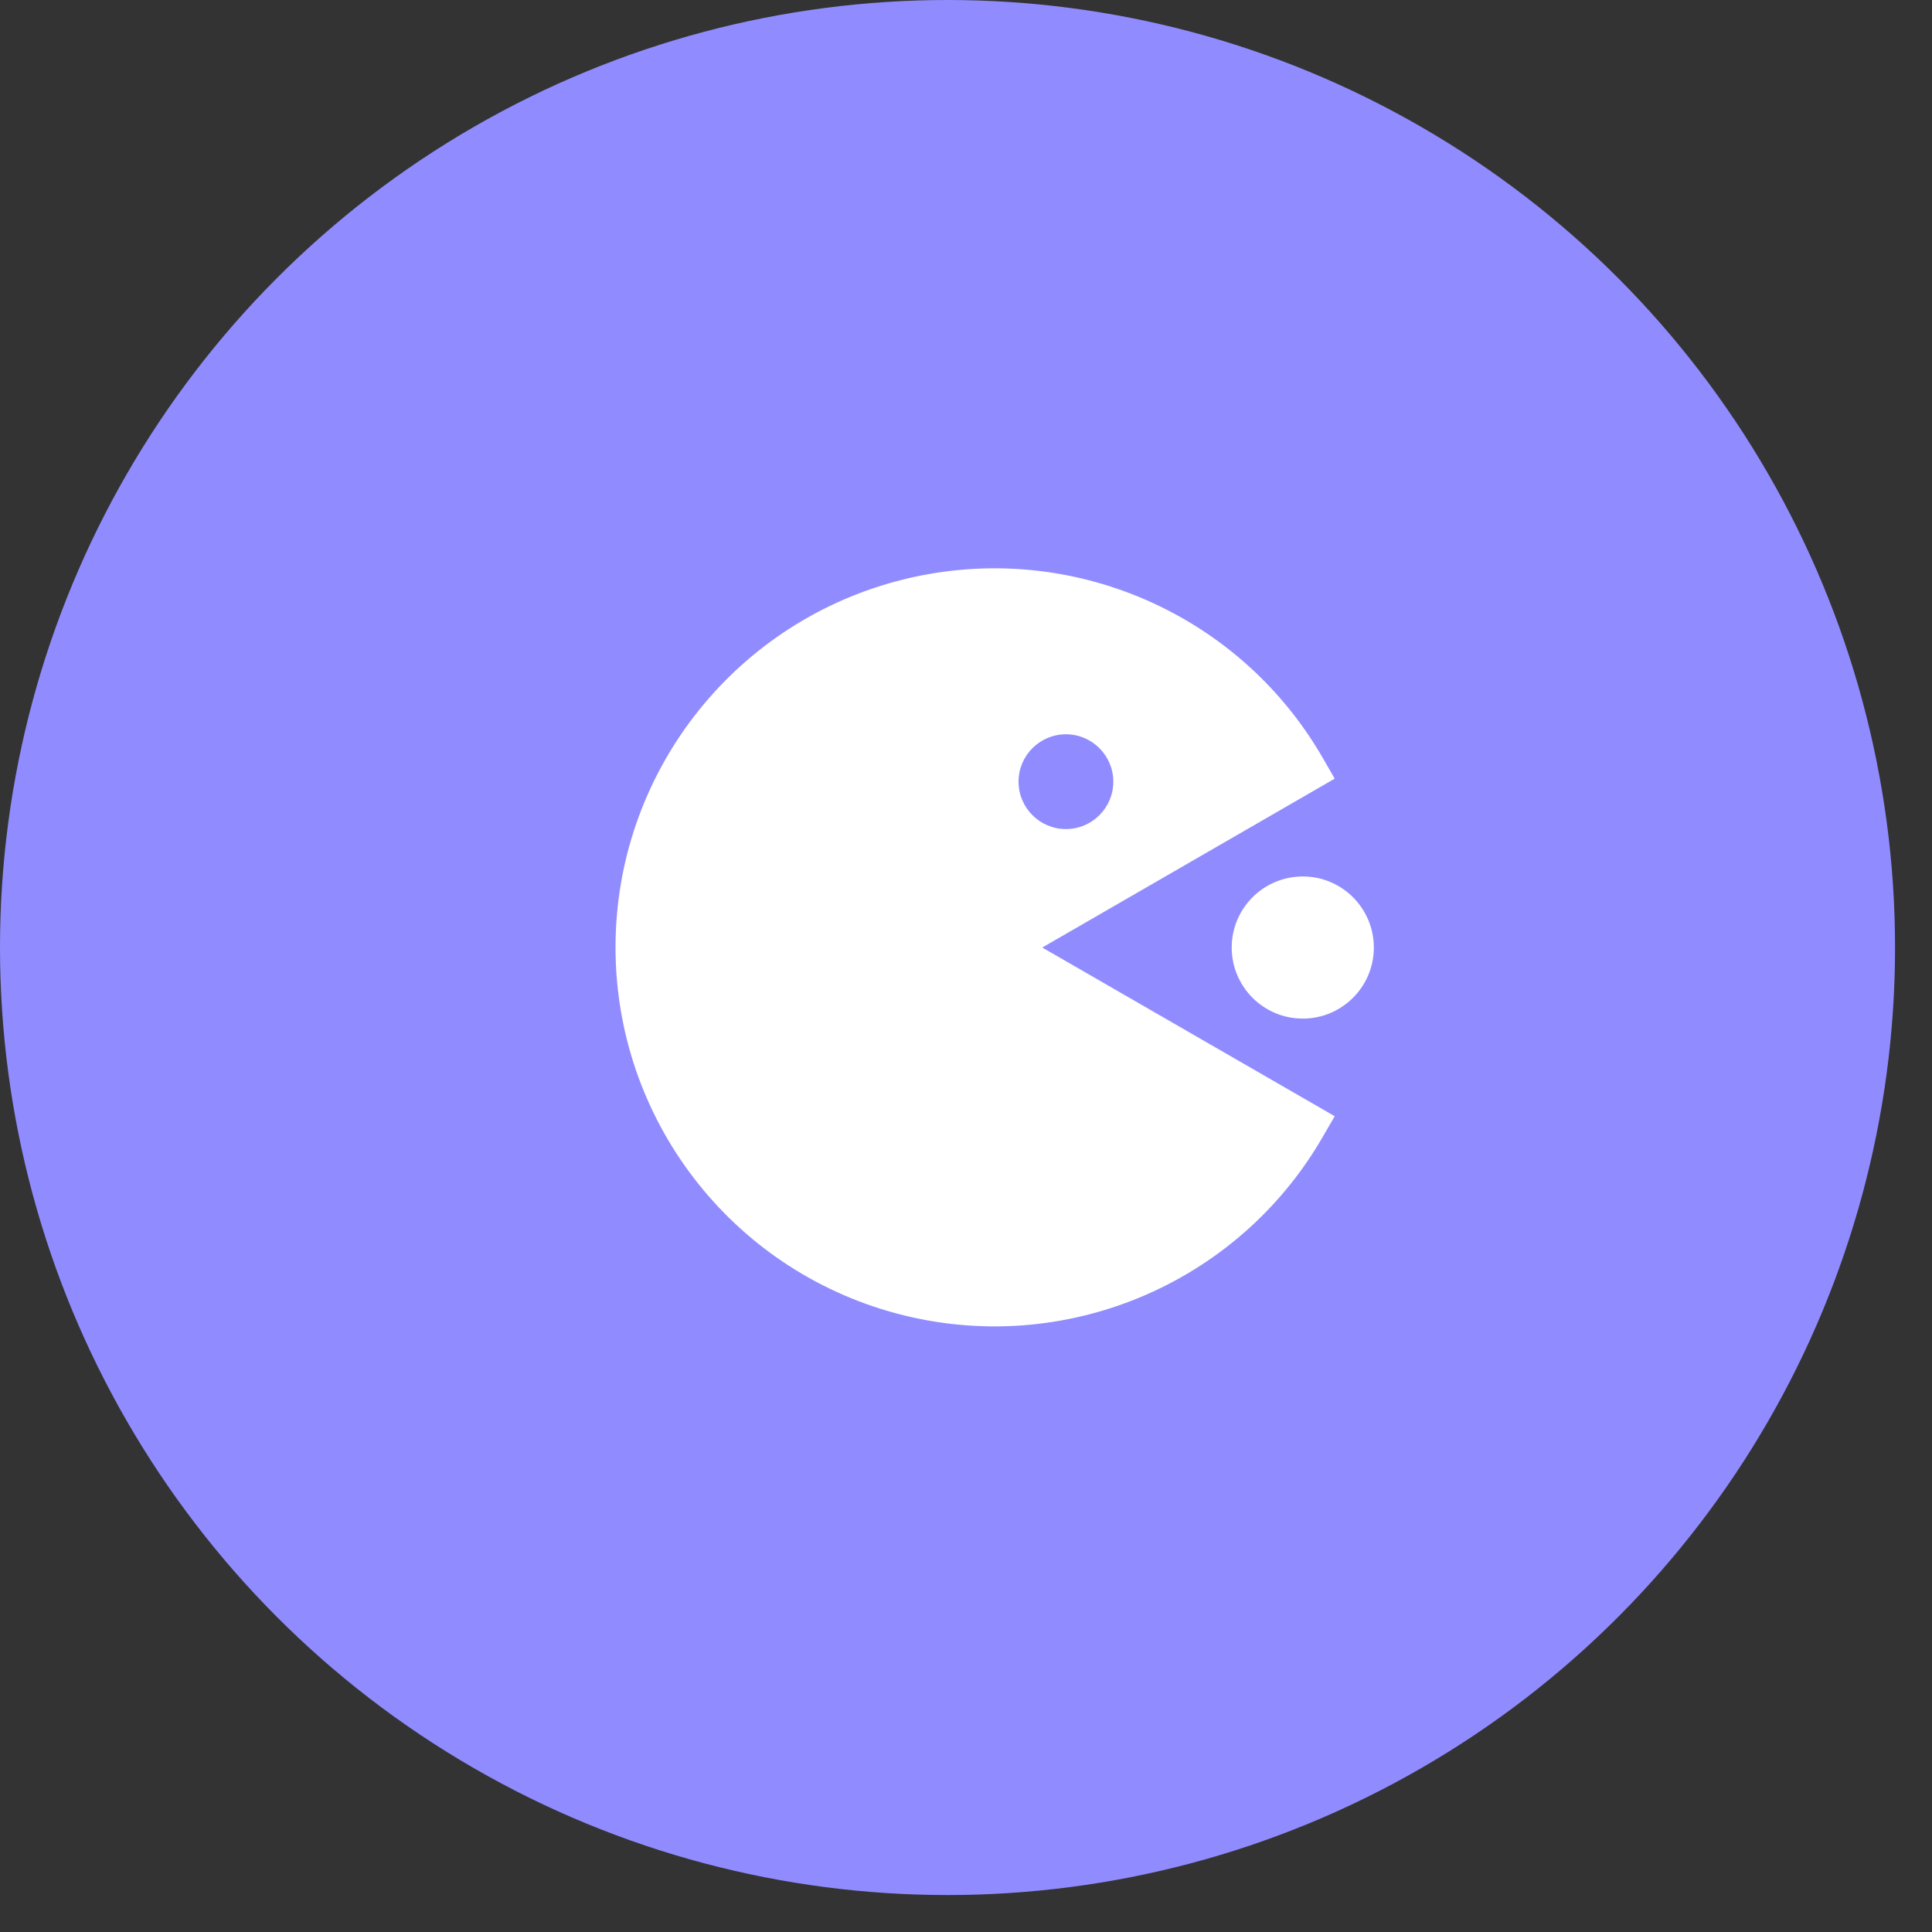 <svg width="32" height="32" viewBox="0 0 32 32" fill="none" xmlns="http://www.w3.org/2000/svg">
<rect x="0" y="0" width="32" height="32" fill="#333333" stroke="none"/>
<circle cx="15.694" cy="15.694" r="15.694" fill="#908CFF"/>
<circle cx="21.578" cy="15.694" r="1.177" fill="white"/>
<path fill-rule="evenodd" clip-rule="evenodd" d="M21.91 12.555L22.107 12.897L17.263 15.694L22.107 18.488L21.91 18.828C20.491 21.289 17.594 22.49 14.849 21.755C12.104 21.02 10.195 18.533 10.195 15.691C10.195 12.85 12.104 10.362 14.849 9.627C17.594 8.892 20.491 10.093 21.91 12.555ZM17.655 12.162C17.222 12.162 16.87 12.514 16.87 12.947C16.87 13.38 17.222 13.732 17.655 13.732C18.088 13.732 18.44 13.38 18.44 12.947C18.44 12.514 18.088 12.162 17.655 12.162Z" fill="white"/>
</svg>
